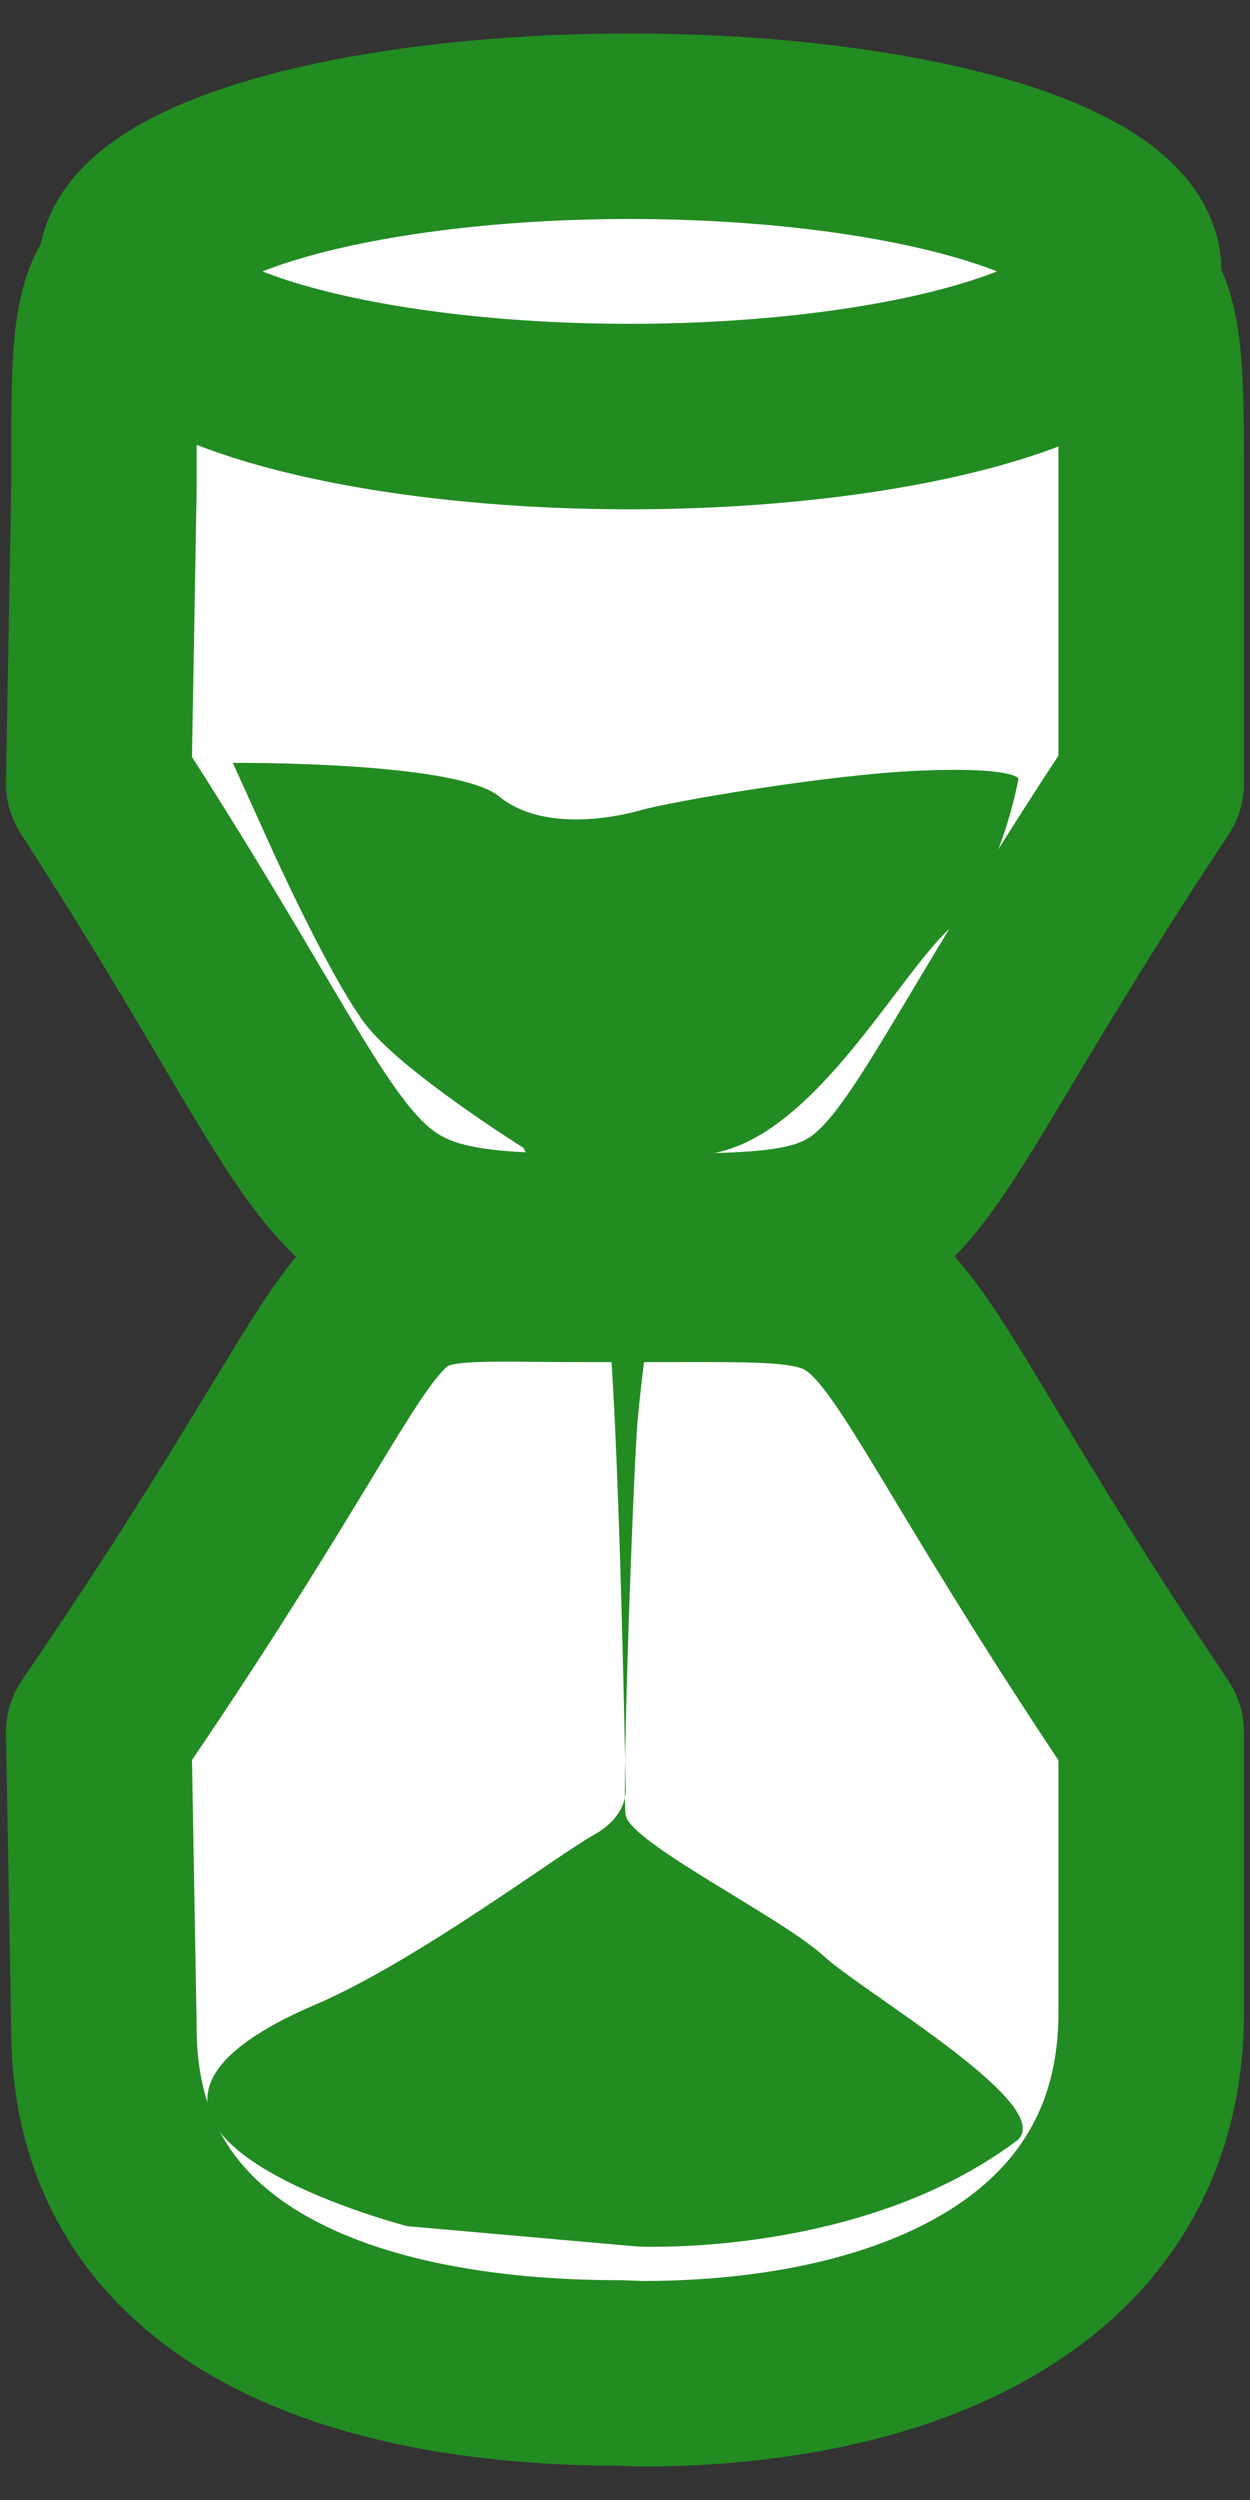 <svg width="20" height="40" viewBox="0 0 20 40" fill="none" xmlns="http://www.w3.org/2000/svg">
<rect x="0" y="0" width="20" height="40" fill="#333333" stroke="none"/>
<g id="g2694">
<g id="Group 124">
<path id="rect2675" d="M5.882 4.054L14.2 4.14C18.518 4.14 18.419 3.946 18.419 8.047V12.536C13.786 19.515 14.942 19.941 10.624 19.941H9.376C5.057 19.941 5.893 19.193 1.58 12.536L1.663 7.798C1.663 3.696 1.564 4.054 5.882 4.054Z" fill="white" stroke="#228B22" stroke-width="2.968" stroke-linecap="round" stroke-linejoin="round"/>
<path id="path2678" d="M9.914 37.967L10.267 37.98C14.584 37.98 18.419 36.306 18.419 32.204V27.715C13.307 20.1 14.942 20.31 10.624 20.31H9.376C5.057 20.31 7.012 19.778 1.58 27.715L1.663 32.453C1.663 36.555 5.596 37.967 9.914 37.967Z" fill="white" stroke="#228B22" stroke-width="2.968" stroke-linecap="round" stroke-linejoin="round"/>
<path id="path2680" fill-rule="evenodd" clip-rule="evenodd" d="M8.376 18.366C8.376 18.366 6.404 17.131 5.838 16.376C5.273 15.624 4.364 13.617 4.364 13.617L3.725 12.206C3.725 12.206 7.292 12.176 7.983 12.741C8.675 13.309 9.822 13.086 10.262 12.961C10.702 12.833 13.216 12.393 14.723 12.33C16.233 12.268 16.296 12.458 16.296 12.458C16.296 12.458 16.01 14.104 15.193 14.859C14.375 15.611 13.09 18.051 11.519 18.428C9.948 18.806 11.142 18.678 11.142 18.678C11.142 18.678 10.702 18.806 10.576 19.748C10.45 20.691 10.262 22.011 10.199 22.763C10.136 23.518 9.948 28.598 10.01 29.038C10.073 29.479 12.478 30.661 13.169 31.288C13.861 31.918 16.979 33.718 16.256 34.26C13.763 36.125 10.199 35.944 10.199 35.944L6.517 35.619C6.517 35.619 0.431 34.05 5.048 32.073C6.655 31.386 8.942 29.666 9.508 29.354C10.073 29.038 10.01 28.598 10.01 28.598C10.01 28.598 9.884 21.131 9.633 20.438C9.382 19.748 8.439 18.553 8.376 18.366Z" fill="#228B22"/>
<path id="path2682" d="M18.059 4.342C18.059 4.958 17.218 5.549 15.721 5.985C14.223 6.42 12.193 6.665 10.075 6.665C7.958 6.665 5.927 6.42 4.43 5.985C2.932 5.549 2.091 4.958 2.091 4.342C2.091 3.726 2.932 3.136 4.43 2.7C5.927 2.264 7.958 2.02 10.075 2.02C12.193 2.02 14.223 2.264 15.721 2.7C17.218 3.136 18.059 3.726 18.059 4.342Z" fill="white" stroke="#228B22" stroke-width="2.968" stroke-linecap="round" stroke-linejoin="round"/>
</g>
</g>
</svg>
